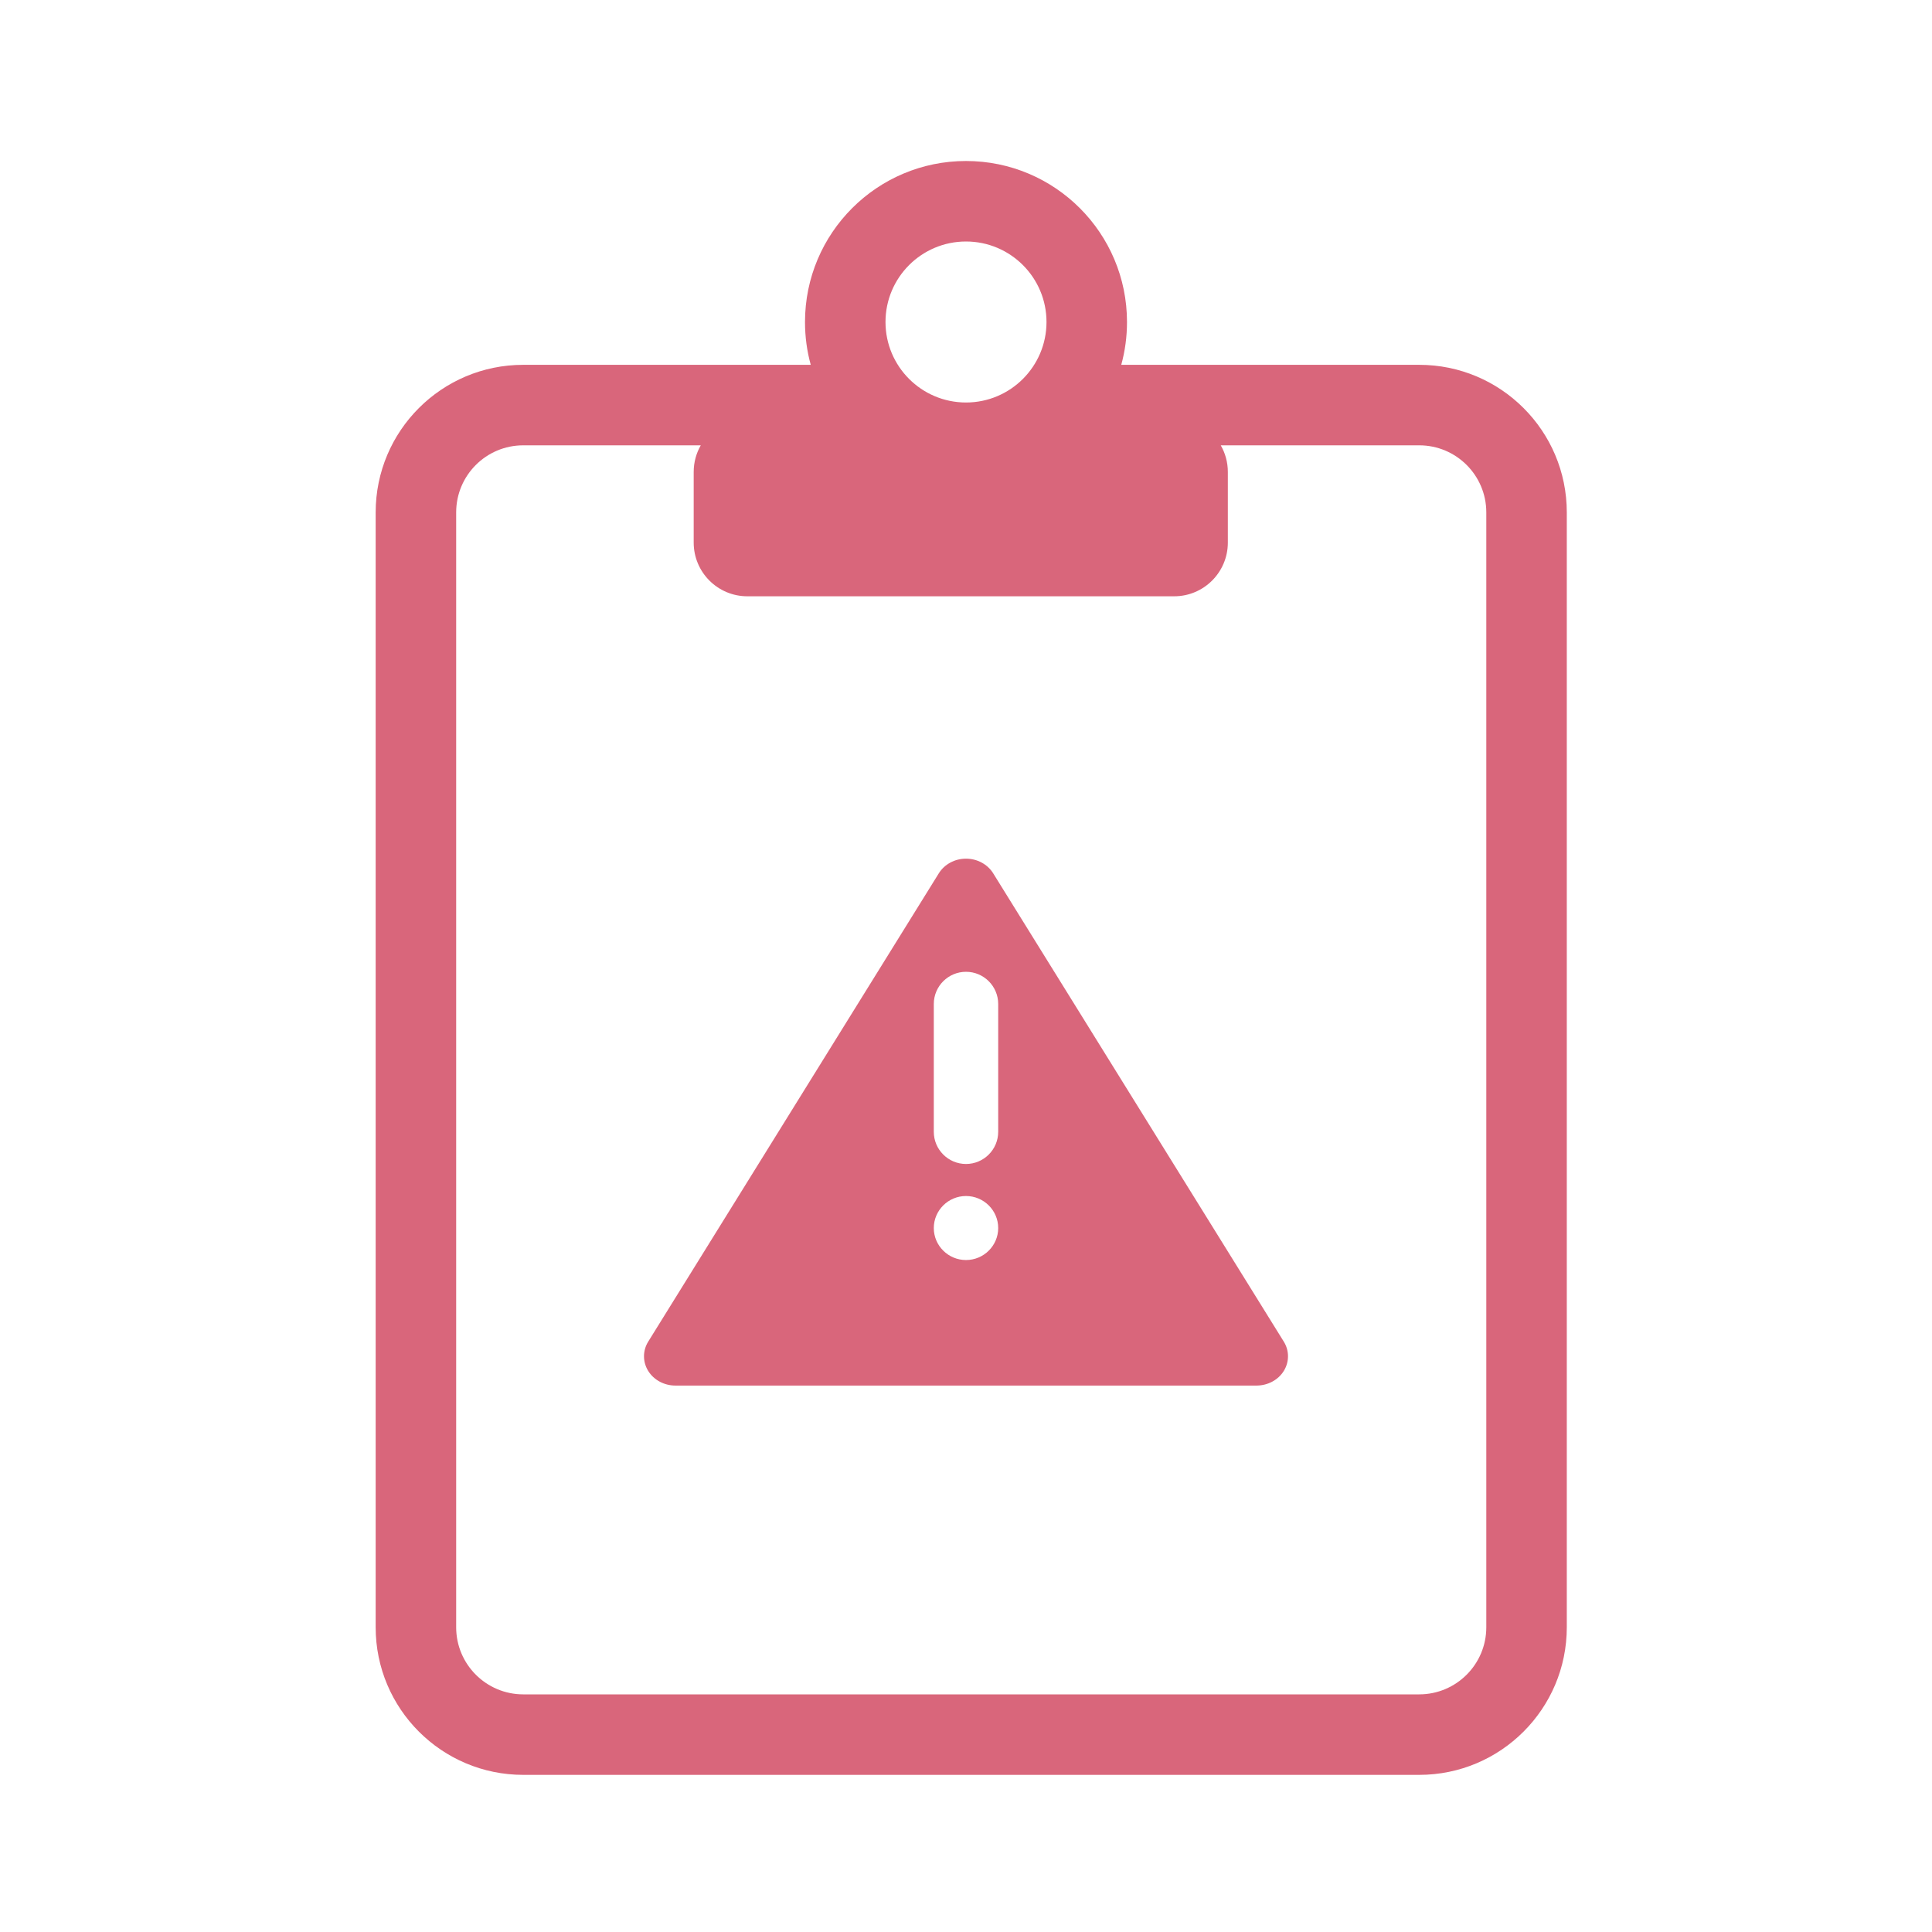 <svg width="36" height="36" viewBox="0 0 36 36" fill="none" xmlns="http://www.w3.org/2000/svg">
<path fill-rule="evenodd" clip-rule="evenodd" d="M15.107 6.798H9.75C8.231 6.798 7 8.029 7 9.548V30.322C7 31.84 8.231 33.072 9.75 33.072H26.445C27.963 33.072 29.195 31.84 29.195 30.322V9.548C29.195 8.029 27.963 6.798 26.445 6.798H20.893C20.963 6.544 21 6.276 21 6C21 4.343 19.657 3 18 3C16.343 3 15 4.343 15 6C15 6.276 15.037 6.544 15.107 6.798ZM19.5 6C19.5 6.828 18.828 7.5 18 7.5C17.172 7.5 16.5 6.828 16.5 6C16.5 5.172 17.172 4.5 18 4.5C18.828 4.5 19.5 5.172 19.5 6ZM22.747 8.298C22.831 8.444 22.879 8.613 22.879 8.794V10.111C22.879 10.663 22.431 11.111 21.879 11.111H13.926C13.374 11.111 12.926 10.663 12.926 10.111V8.794C12.926 8.613 12.974 8.444 13.058 8.298H9.75C9.06 8.298 8.5 8.857 8.5 9.548V30.322C8.5 31.012 9.06 31.572 9.75 31.572H26.445C27.135 31.572 27.695 31.012 27.695 30.322V9.548C27.695 8.857 27.135 8.298 26.445 8.298H22.747Z" fill="#D9667B"/>
<path fill-rule="evenodd" clip-rule="evenodd" d="M23.416 25.818H12.585C12.376 25.818 12.183 25.714 12.078 25.545C11.974 25.376 11.974 25.168 12.078 25L17.494 16.272C17.599 16.104 17.791 16 18 16C18.209 16 18.401 16.104 18.506 16.272L23.922 25C24.026 25.168 24.026 25.376 23.922 25.545C23.818 25.713 23.625 25.817 23.416 25.818ZM17.4 22.883C17.4 22.553 17.67 22.286 18 22.286C18.33 22.286 18.6 22.553 18.6 22.883C18.6 23.212 18.33 23.479 18 23.479C17.67 23.479 17.4 23.212 17.4 22.883ZM17.4 21.089V18.708C17.4 18.377 17.669 18.108 18 18.108C18.331 18.108 18.6 18.377 18.6 18.708V21.089C18.6 21.42 18.331 21.689 18 21.689C17.669 21.689 17.4 21.42 17.4 21.089Z" fill="#D9667B"/>
</svg>
